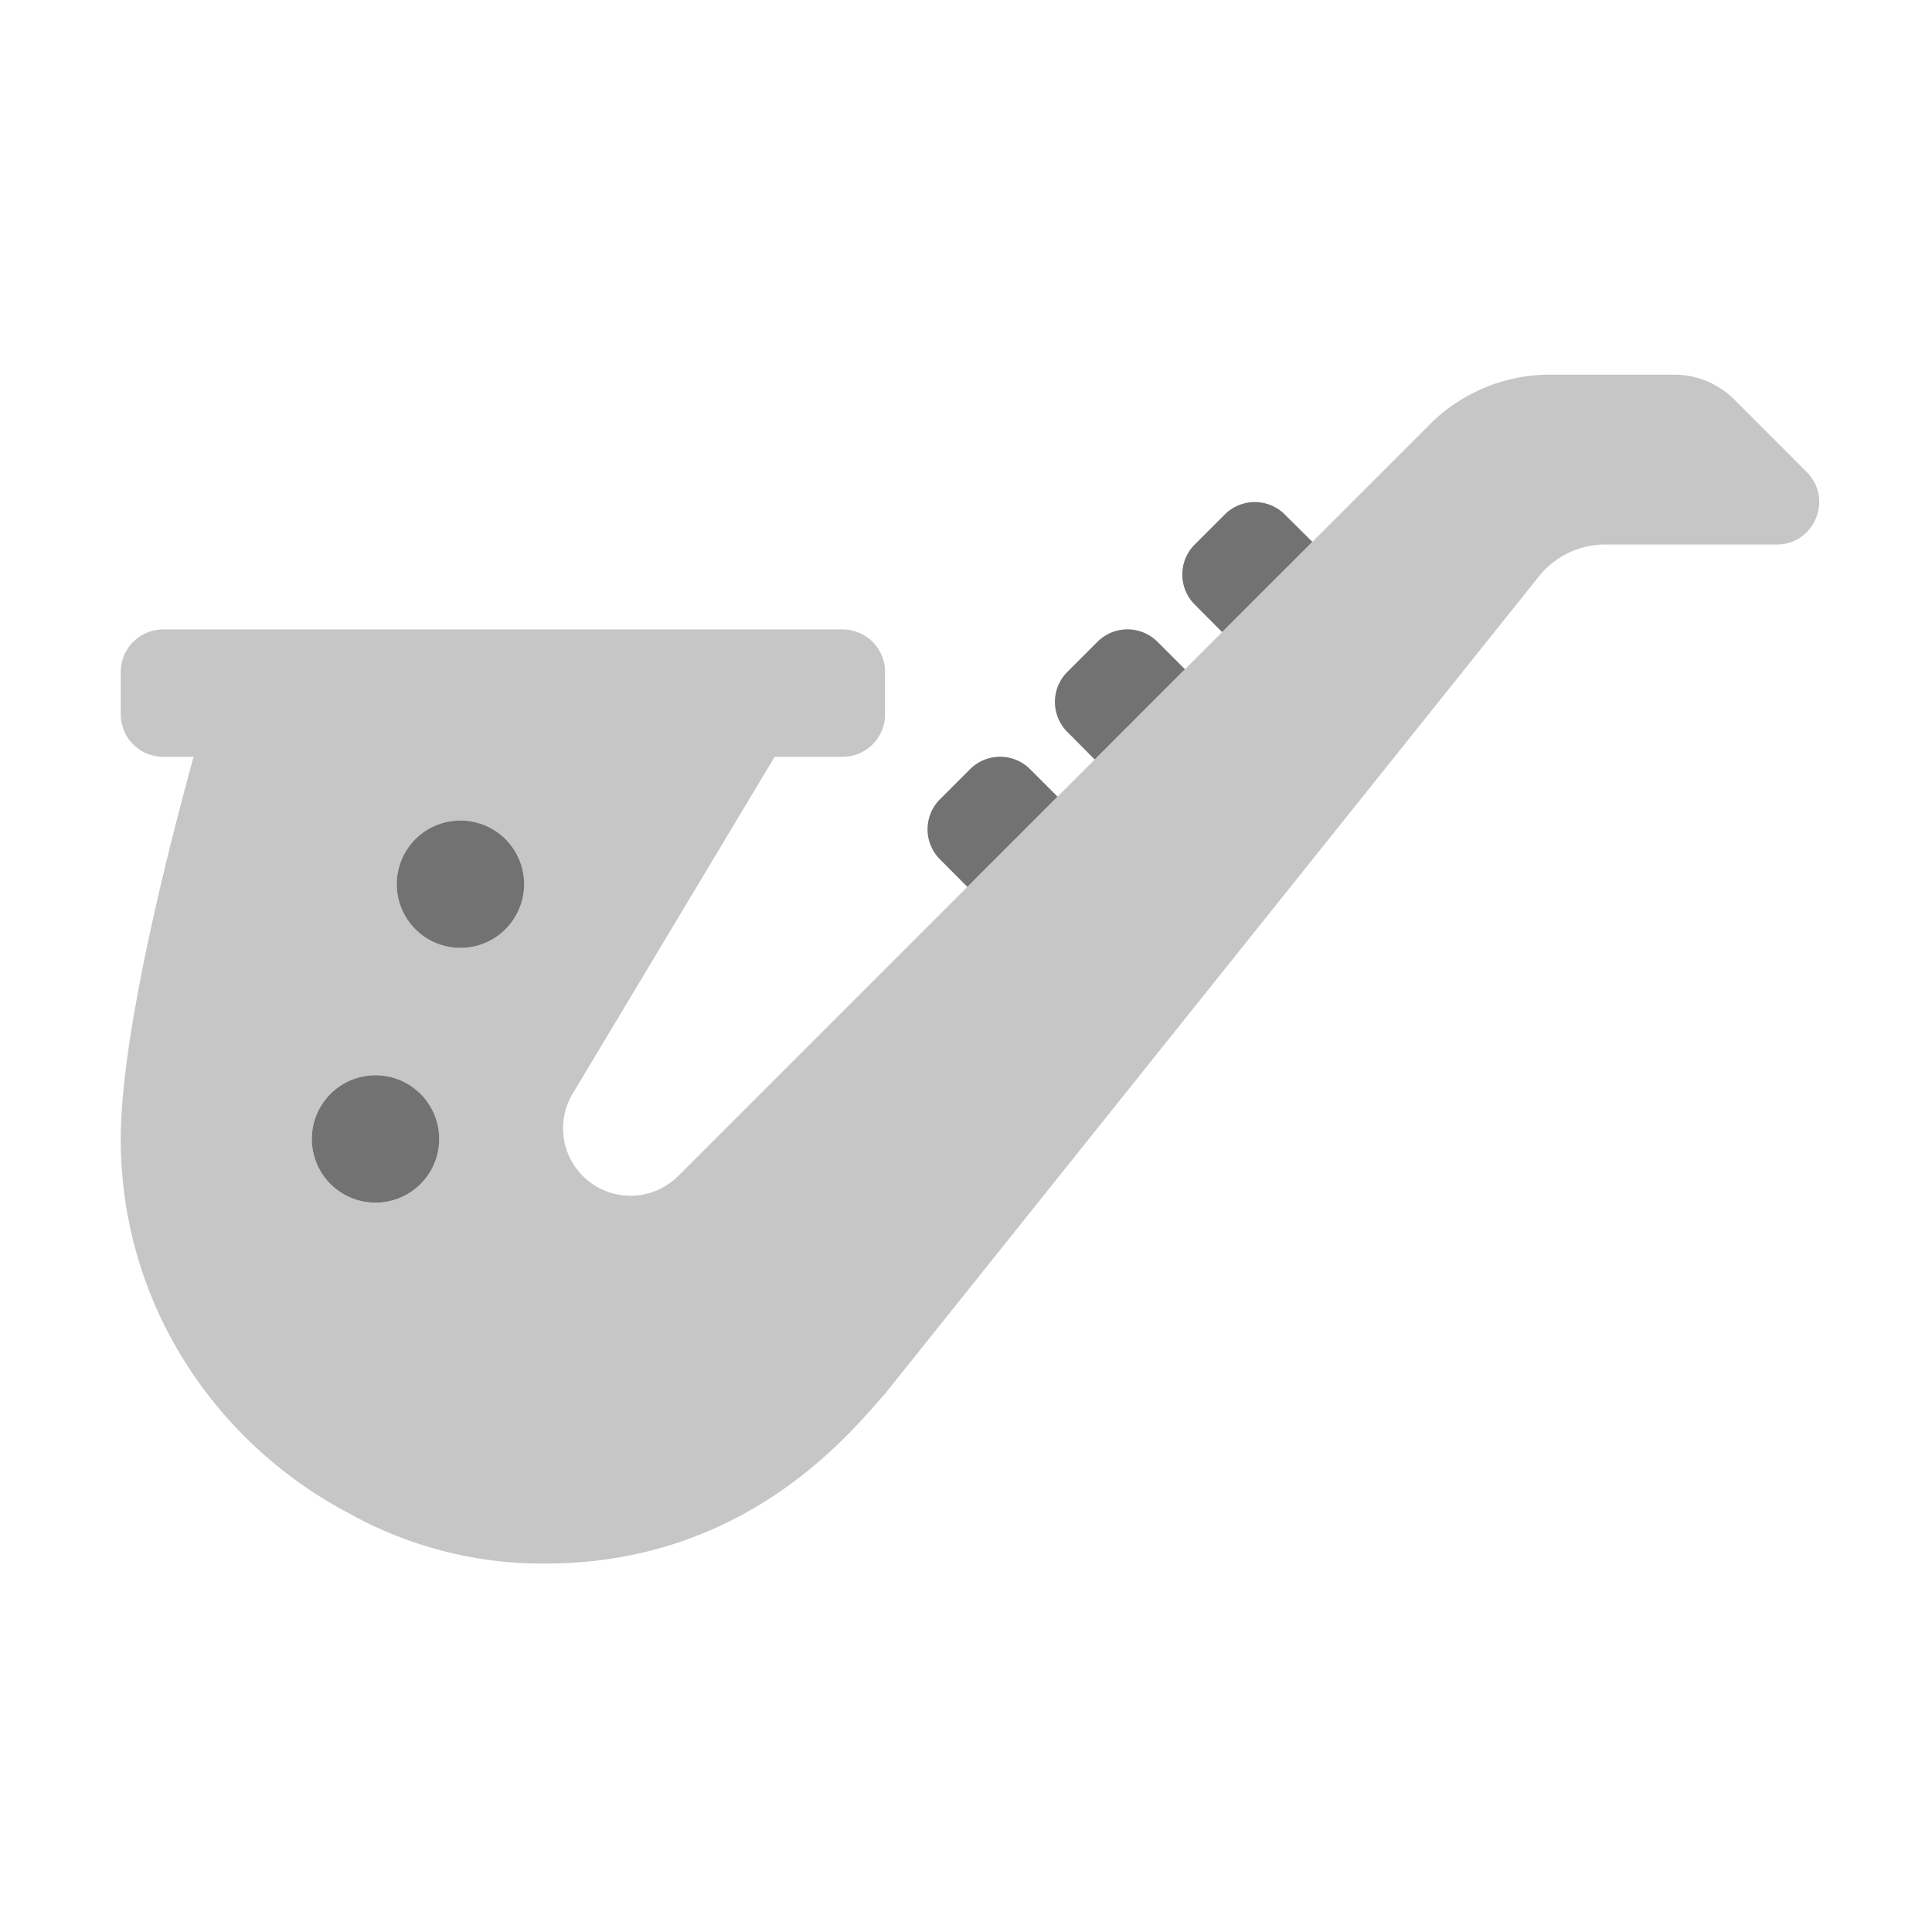 ﻿<?xml version='1.0' encoding='UTF-8'?>
<svg viewBox="-2 -4.799 32 32" xmlns="http://www.w3.org/2000/svg">
  <g transform="matrix(0.999, 0, 0, 0.999, 0, 0)">
    <g transform="matrix(0.044, 0, 0, 0.044, 0, 0)">
      <defs>
        <style>.fa-secondary{opacity:.4}</style>
      </defs>
      <path d="M635.28, 68.69L608, 41.37A32 32 0 0 0 585.34, 32L538.51, 32A64 64 0 0 0 493.25, 50.74L210, 334A25.41 25.41 0 0 1 170.24, 303L246.4, 176L272, 176A16 16 0 0 0 288, 160L288, 144A16 16 0 0 0 272, 128L16, 128A16 16 0 0 0 0, 144L0, 160A16 16 0 0 0 16, 176L27.46, 176C18.65, 207.92 0, 280.13 0, 320C0, 381.4 35, 434.09 85.73, 460.92A150 150 0 0 0 160, 480C237.1, 480 276.46, 428.67 288, 416L534.39, 108A32 32 0 0 1 559.39, 96L624, 96C638.22, 96 645.36, 78.77 635.28, 68.69zM96, 344A24 24 0 1 1 120, 320A24 24 0 0 1 96, 344zM128, 248A24 24 0 1 1 152, 224A24 24 0 0 1 128, 248z" fill="#727272" opacity="0.4" fill-opacity="1" class="Black" />
      <path d="M320, 180.69L308.69, 192A16 16 0 0 0 308.69, 214.63L319, 225L353, 191L342.66, 180.66A16 16 0 0 0 320, 180.69zM438.63, 84.69A16 16 0 0 0 416, 84.69L404.69, 96A16 16 0 0 0 404.69, 118.63L415, 129L449, 95zM368, 132.69L356.69, 144A16 16 0 0 0 356.69, 166.63L367, 177L401, 143L390.66, 132.66A16 16 0 0 0 368, 132.69zM96, 296A24 24 0 1 0 120, 320A24 24 0 0 0 96, 296zM128, 200A24 24 0 1 0 152, 224A24 24 0 0 0 128, 200z" fill="#727272" fill-opacity="1" class="Black" />
    </g>
  </g>
</svg>